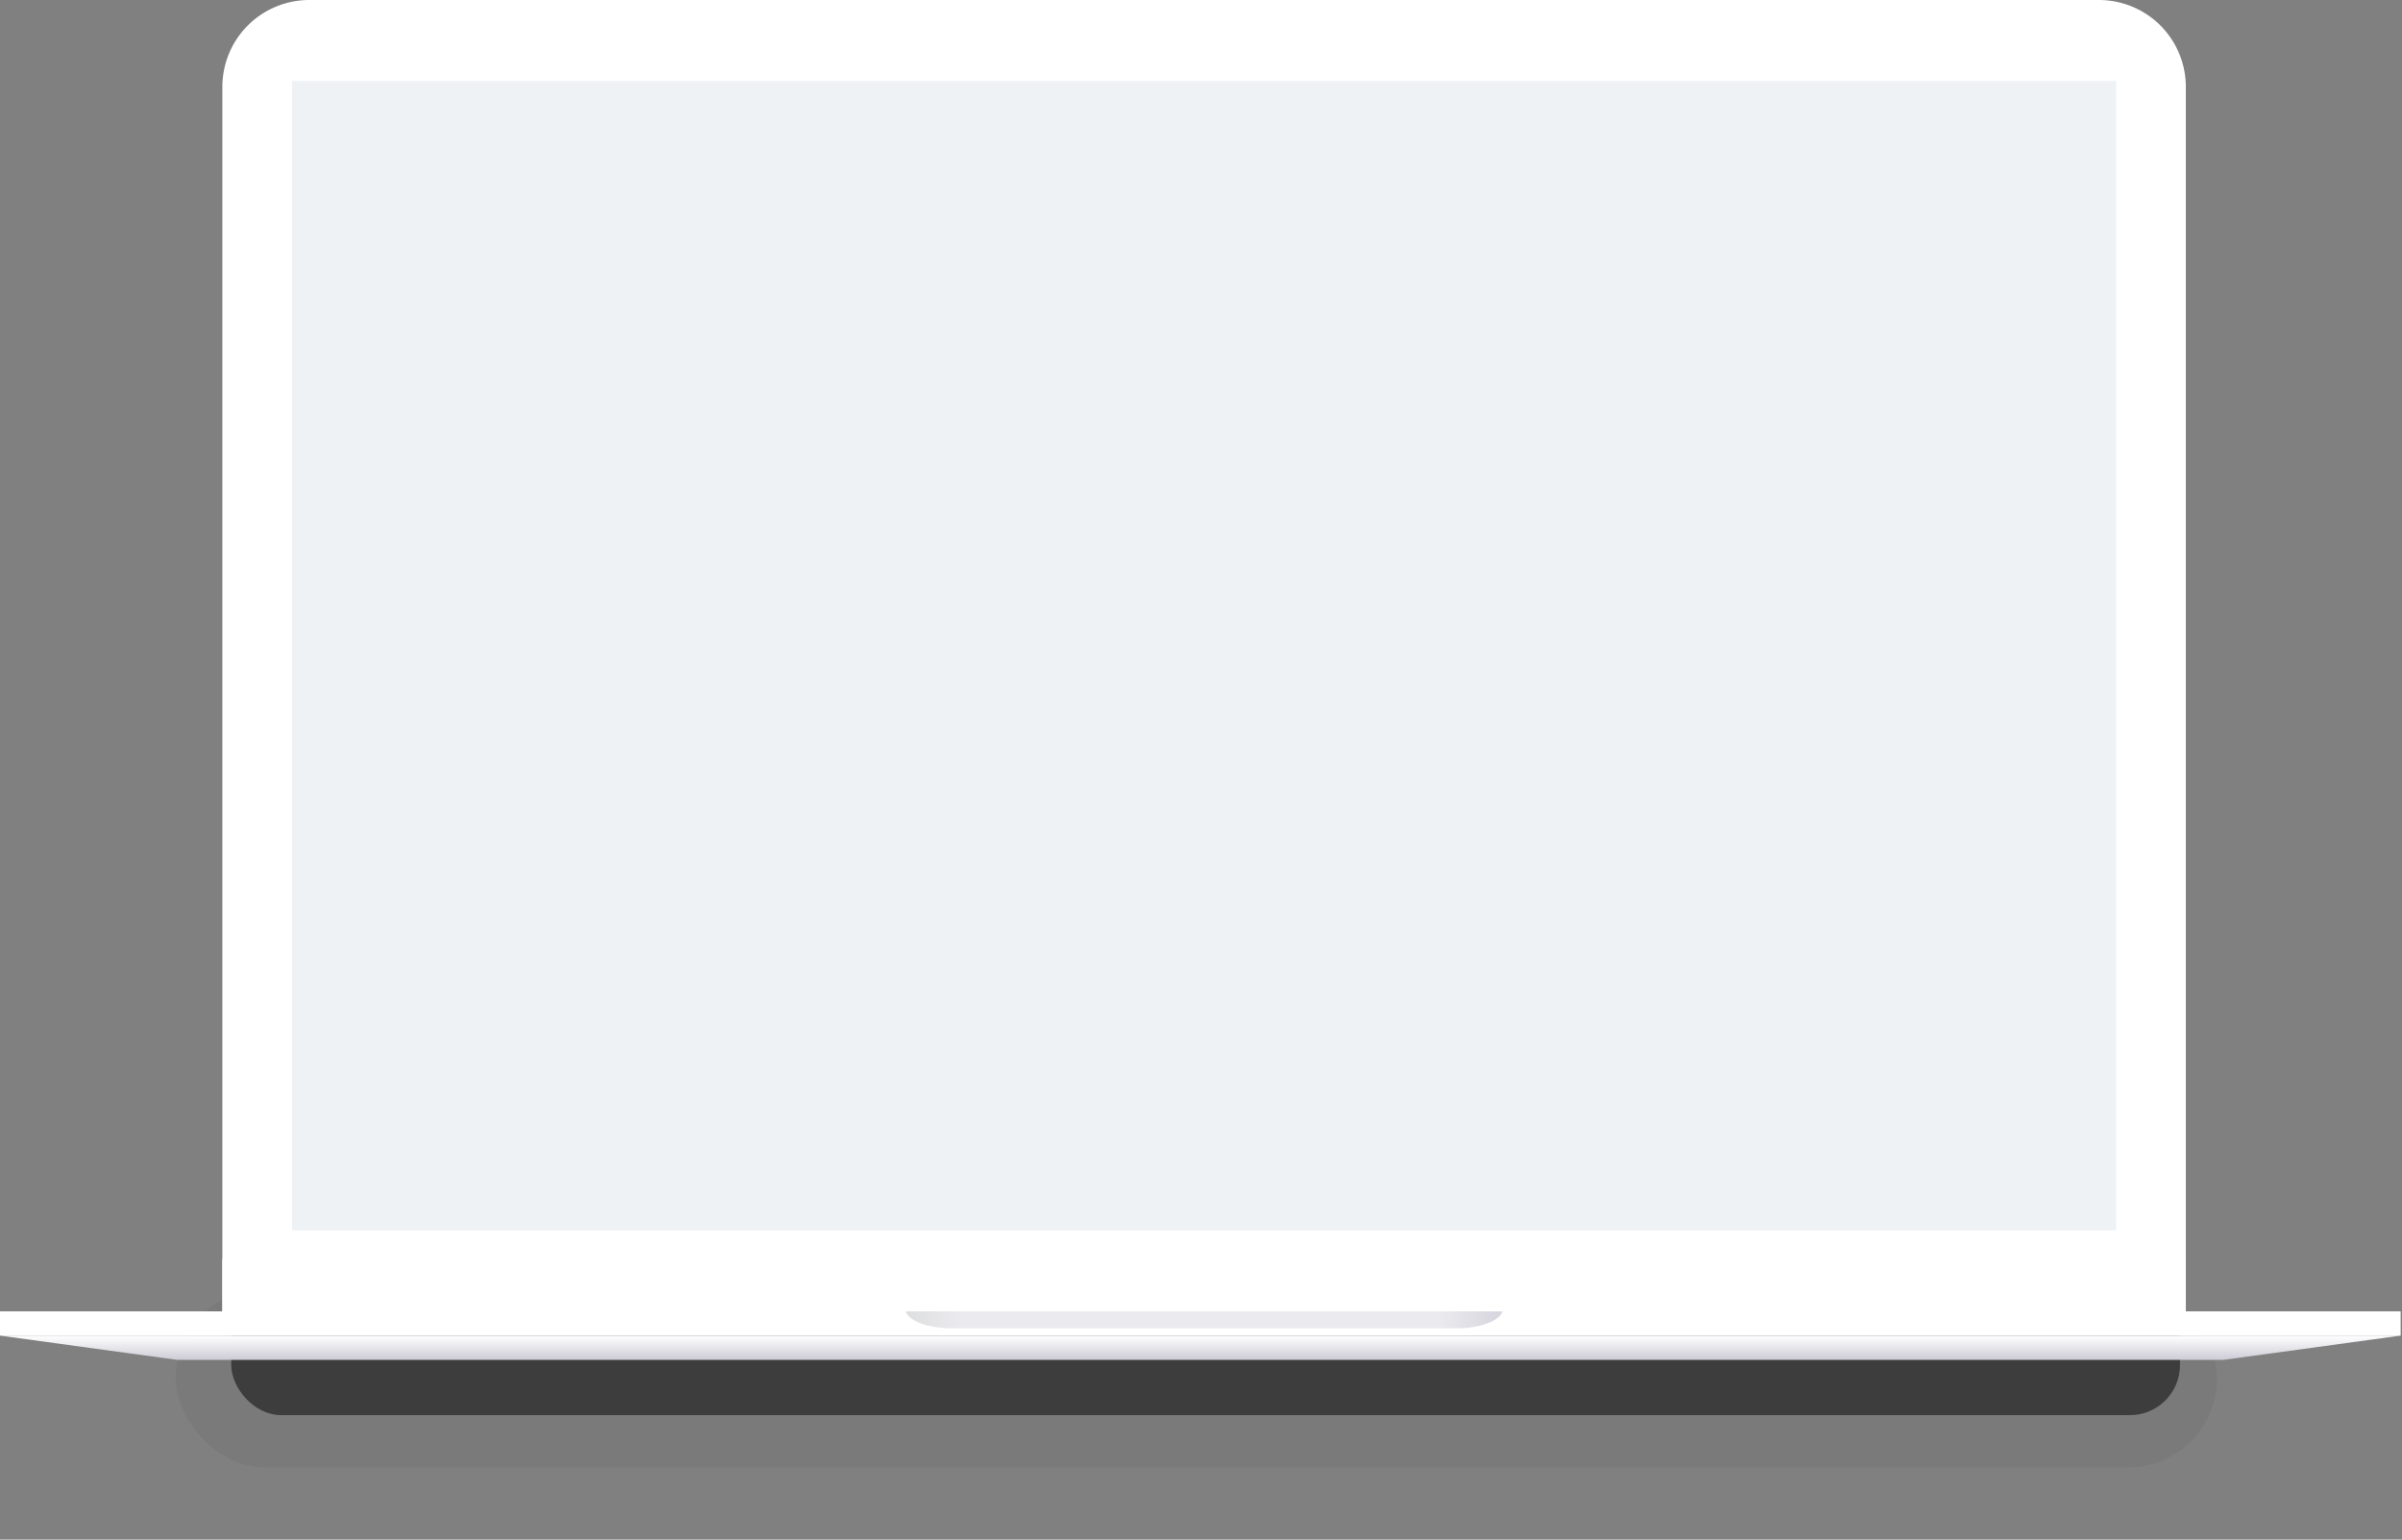 <svg id="UI_Screenshoot" data-name="UI Screenshoot" xmlns="http://www.w3.org/2000/svg" xmlns:xlink="http://www.w3.org/1999/xlink" width="990" height="634.629" viewBox="0 0 990 634.629">
  <rect x="0" y="0" width="990" height="634.629" fill="#808080" stroke="none"/>
  <defs>
    <clipPath id="clip-path">
      <path id="Clip_4" data-name="Clip 4" d="M0,568.5H989.442V0H0Z" fill="none"/>
    </clipPath>
    <linearGradient id="linear-gradient" x1="0.5" x2="0.5" y2="1" gradientUnits="objectBoundingBox">
      <stop offset="0" stop-color="#fff"/>
      <stop offset="1" stop-color="#cdcbd5"/>
    </linearGradient>
    <linearGradient id="linear-gradient-2" y1="0.5" x2="1" y2="0.5" gradientUnits="objectBoundingBox">
      <stop offset="0" stop-color="#bcbdbf" stop-opacity="0.502"/>
      <stop offset="0.098" stop-color="#d8d8df" stop-opacity="0.502"/>
      <stop offset="0.888" stop-color="#d8d8df" stop-opacity="0.502"/>
      <stop offset="1" stop-color="#adaabd" stop-opacity="0.502"/>
    </linearGradient>
  </defs>
  <g id="Macbook">
    <g id="shadows" transform="translate(72.439 531.219)">
      <rect id="Rectangle_8" data-name="Rectangle 8" width="841.309" height="73.71" rx="36.855" opacity="0.05"/>
      <rect id="Rectangle_2" data-name="Rectangle 2" width="803.184" height="52.105" rx="20.625" transform="translate(22.875)" opacity="0.5"/>
    </g>
    <path id="Fill_1" data-name="Fill 1" d="M809.261,540.543H0V35.825A35.825,35.825,0,0,1,35.825,0H773.436a35.825,35.825,0,0,1,35.825,35.825Z" transform="translate(91.644)" fill="#fff"/>
    <path id="Clip_4-2" data-name="Clip 4" d="M0,568.5H989.442V0H0Z" fill="none"/>
    <g id="Mask_Group_1" data-name="Mask Group 1" clip-path="url(#clip-path)">
      <path id="Fill_3" data-name="Fill 3" d="M0,473.751H751.789V0H0Z" transform="translate(120.379 33.396)" fill="#eef2f4"/>
      <path id="Fill_5" data-name="Fill 5" d="M0,10H989.442V0H0Z" transform="translate(0 540.543)" fill="#fff"/>
      <path id="Fill_6" data-name="Fill 6" d="M497.051,0H0L73,10H916.437l73-10Z" transform="translate(0 550.543)" fill="url(#linear-gradient)"/>
      <path id="Fill_7" data-name="Fill 7" d="M0,0C1.273,3.951,9.291,7,19.017,7H226.983C236.709,7,244.727,3.951,246,0Z" transform="translate(373.274 540.543)" fill="url(#linear-gradient-2)"/>
      <path id="Fill_8" data-name="Fill 8" d="M0,21.746H809.261V0H0Z" transform="translate(91.644 518.797)" fill="#fff"/>
    </g>
  </g>
</svg>
